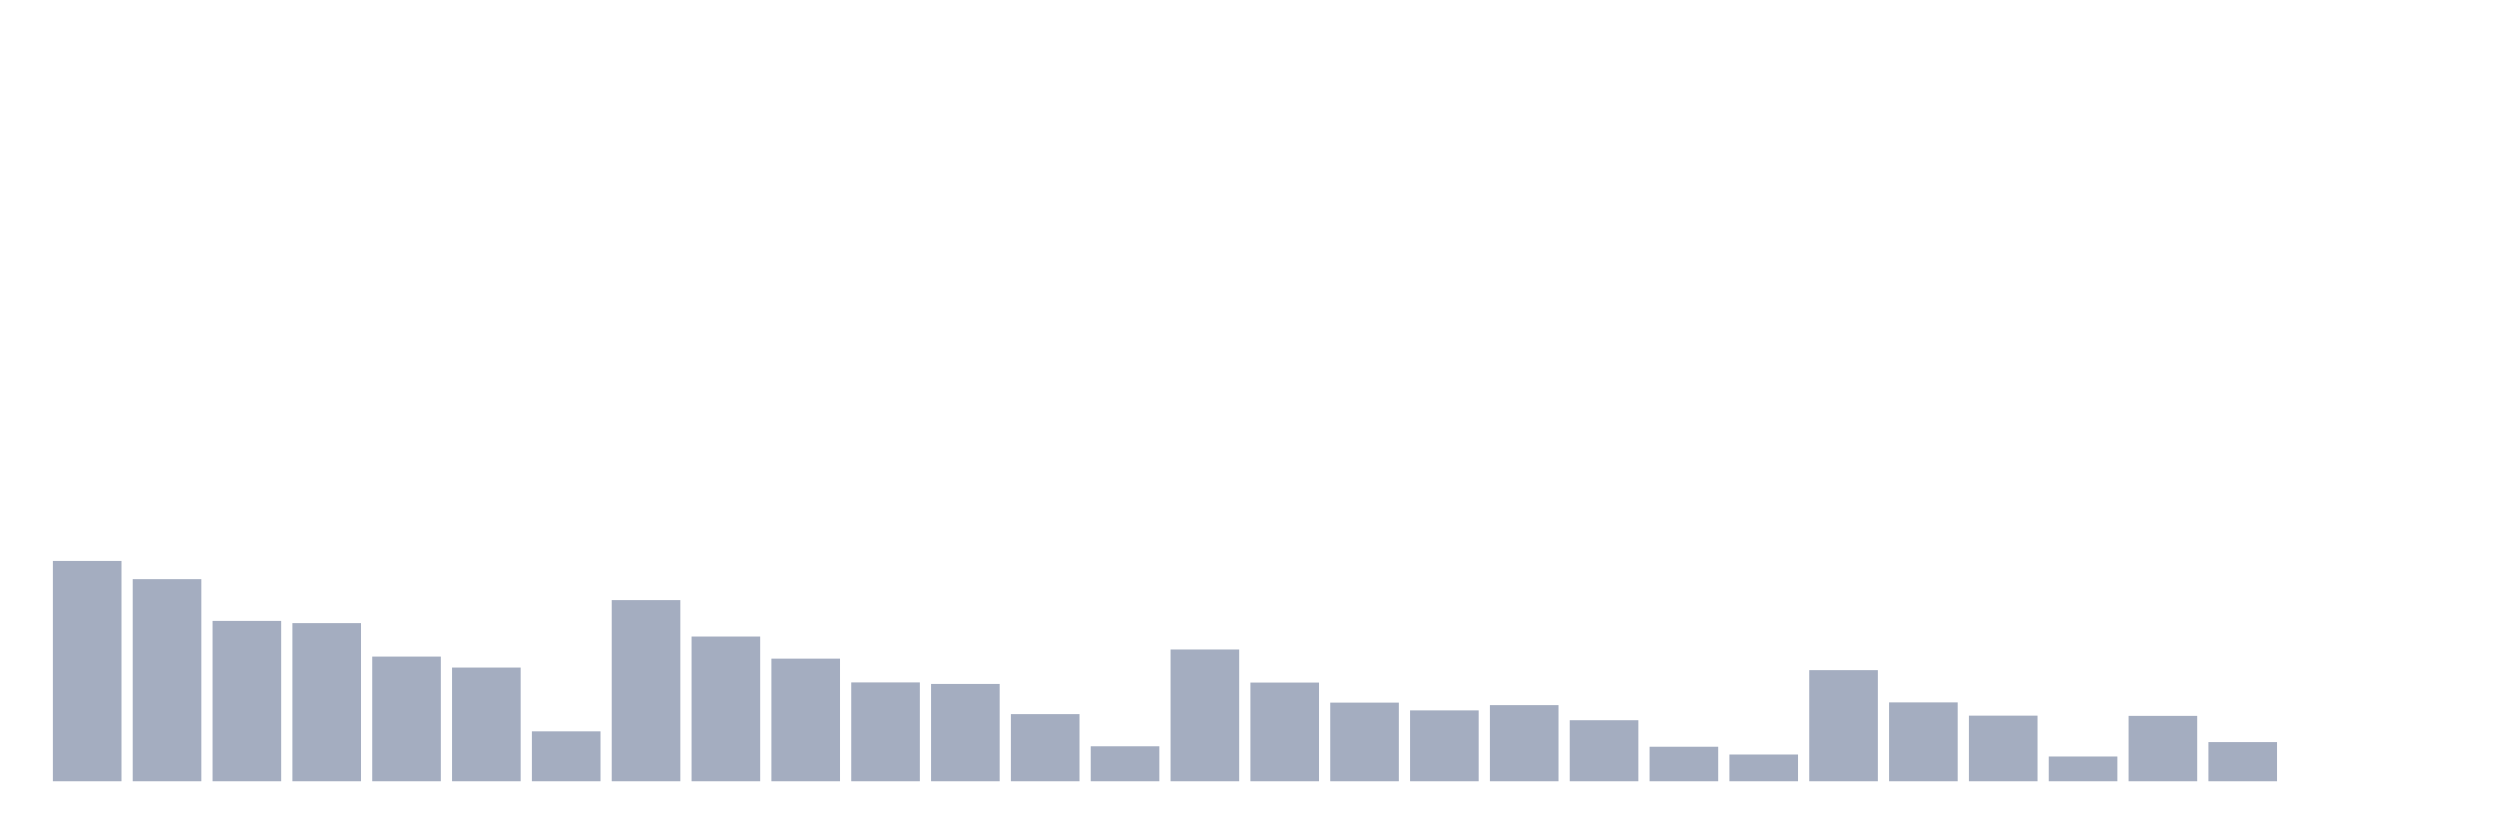 <svg xmlns="http://www.w3.org/2000/svg" viewBox="0 0 480 160"><g transform="translate(10,10)"><rect class="bar" x="0.153" width="13.175" y="97.699" height="42.301" fill="rgb(164,173,192)"></rect><rect class="bar" x="15.482" width="13.175" y="101.196" height="38.804" fill="rgb(164,173,192)"></rect><rect class="bar" x="30.81" width="13.175" y="109.214" height="30.786" fill="rgb(164,173,192)"></rect><rect class="bar" x="46.138" width="13.175" y="109.638" height="30.362" fill="rgb(164,173,192)"></rect><rect class="bar" x="61.466" width="13.175" y="116.062" height="23.938" fill="rgb(164,173,192)"></rect><rect class="bar" x="76.794" width="13.175" y="118.169" height="21.831" fill="rgb(164,173,192)"></rect><rect class="bar" x="92.123" width="13.175" y="130.416" height="9.584" fill="rgb(164,173,192)"></rect><rect class="bar" x="107.451" width="13.175" y="105.219" height="34.781" fill="rgb(164,173,192)"></rect><rect class="bar" x="122.779" width="13.175" y="112.214" height="27.786" fill="rgb(164,173,192)"></rect><rect class="bar" x="138.107" width="13.175" y="116.457" height="23.543" fill="rgb(164,173,192)"></rect><rect class="bar" x="153.436" width="13.175" y="121.022" height="18.978" fill="rgb(164,173,192)"></rect><rect class="bar" x="168.764" width="13.175" y="121.315" height="18.685" fill="rgb(164,173,192)"></rect><rect class="bar" x="184.092" width="13.175" y="127.109" height="12.891" fill="rgb(164,173,192)"></rect><rect class="bar" x="199.42" width="13.175" y="133.284" height="6.716" fill="rgb(164,173,192)"></rect><rect class="bar" x="214.748" width="13.175" y="114.701" height="25.299" fill="rgb(164,173,192)"></rect><rect class="bar" x="230.077" width="13.175" y="121.051" height="18.949" fill="rgb(164,173,192)"></rect><rect class="bar" x="245.405" width="13.175" y="124.9" height="15.1" fill="rgb(164,173,192)"></rect><rect class="bar" x="260.733" width="13.175" y="126.392" height="13.608" fill="rgb(164,173,192)"></rect><rect class="bar" x="276.061" width="13.175" y="125.383" height="14.617" fill="rgb(164,173,192)"></rect><rect class="bar" x="291.39" width="13.175" y="128.28" height="11.72" fill="rgb(164,173,192)"></rect><rect class="bar" x="306.718" width="13.175" y="133.372" height="6.628" fill="rgb(164,173,192)"></rect><rect class="bar" x="322.046" width="13.175" y="134.864" height="5.136" fill="rgb(164,173,192)"></rect><rect class="bar" x="337.374" width="13.175" y="118.666" height="21.334" fill="rgb(164,173,192)"></rect><rect class="bar" x="352.702" width="13.175" y="124.856" height="15.144" fill="rgb(164,173,192)"></rect><rect class="bar" x="368.031" width="13.175" y="127.402" height="12.598" fill="rgb(164,173,192)"></rect><rect class="bar" x="383.359" width="13.175" y="135.245" height="4.755" fill="rgb(164,173,192)"></rect><rect class="bar" x="398.687" width="13.175" y="127.446" height="12.554" fill="rgb(164,173,192)"></rect><rect class="bar" x="414.015" width="13.175" y="132.479" height="7.521" fill="rgb(164,173,192)"></rect><rect class="bar" x="429.344" width="13.175" y="140" height="0" fill="rgb(164,173,192)"></rect><rect class="bar" x="444.672" width="13.175" y="140" height="0" fill="rgb(164,173,192)"></rect></g></svg>